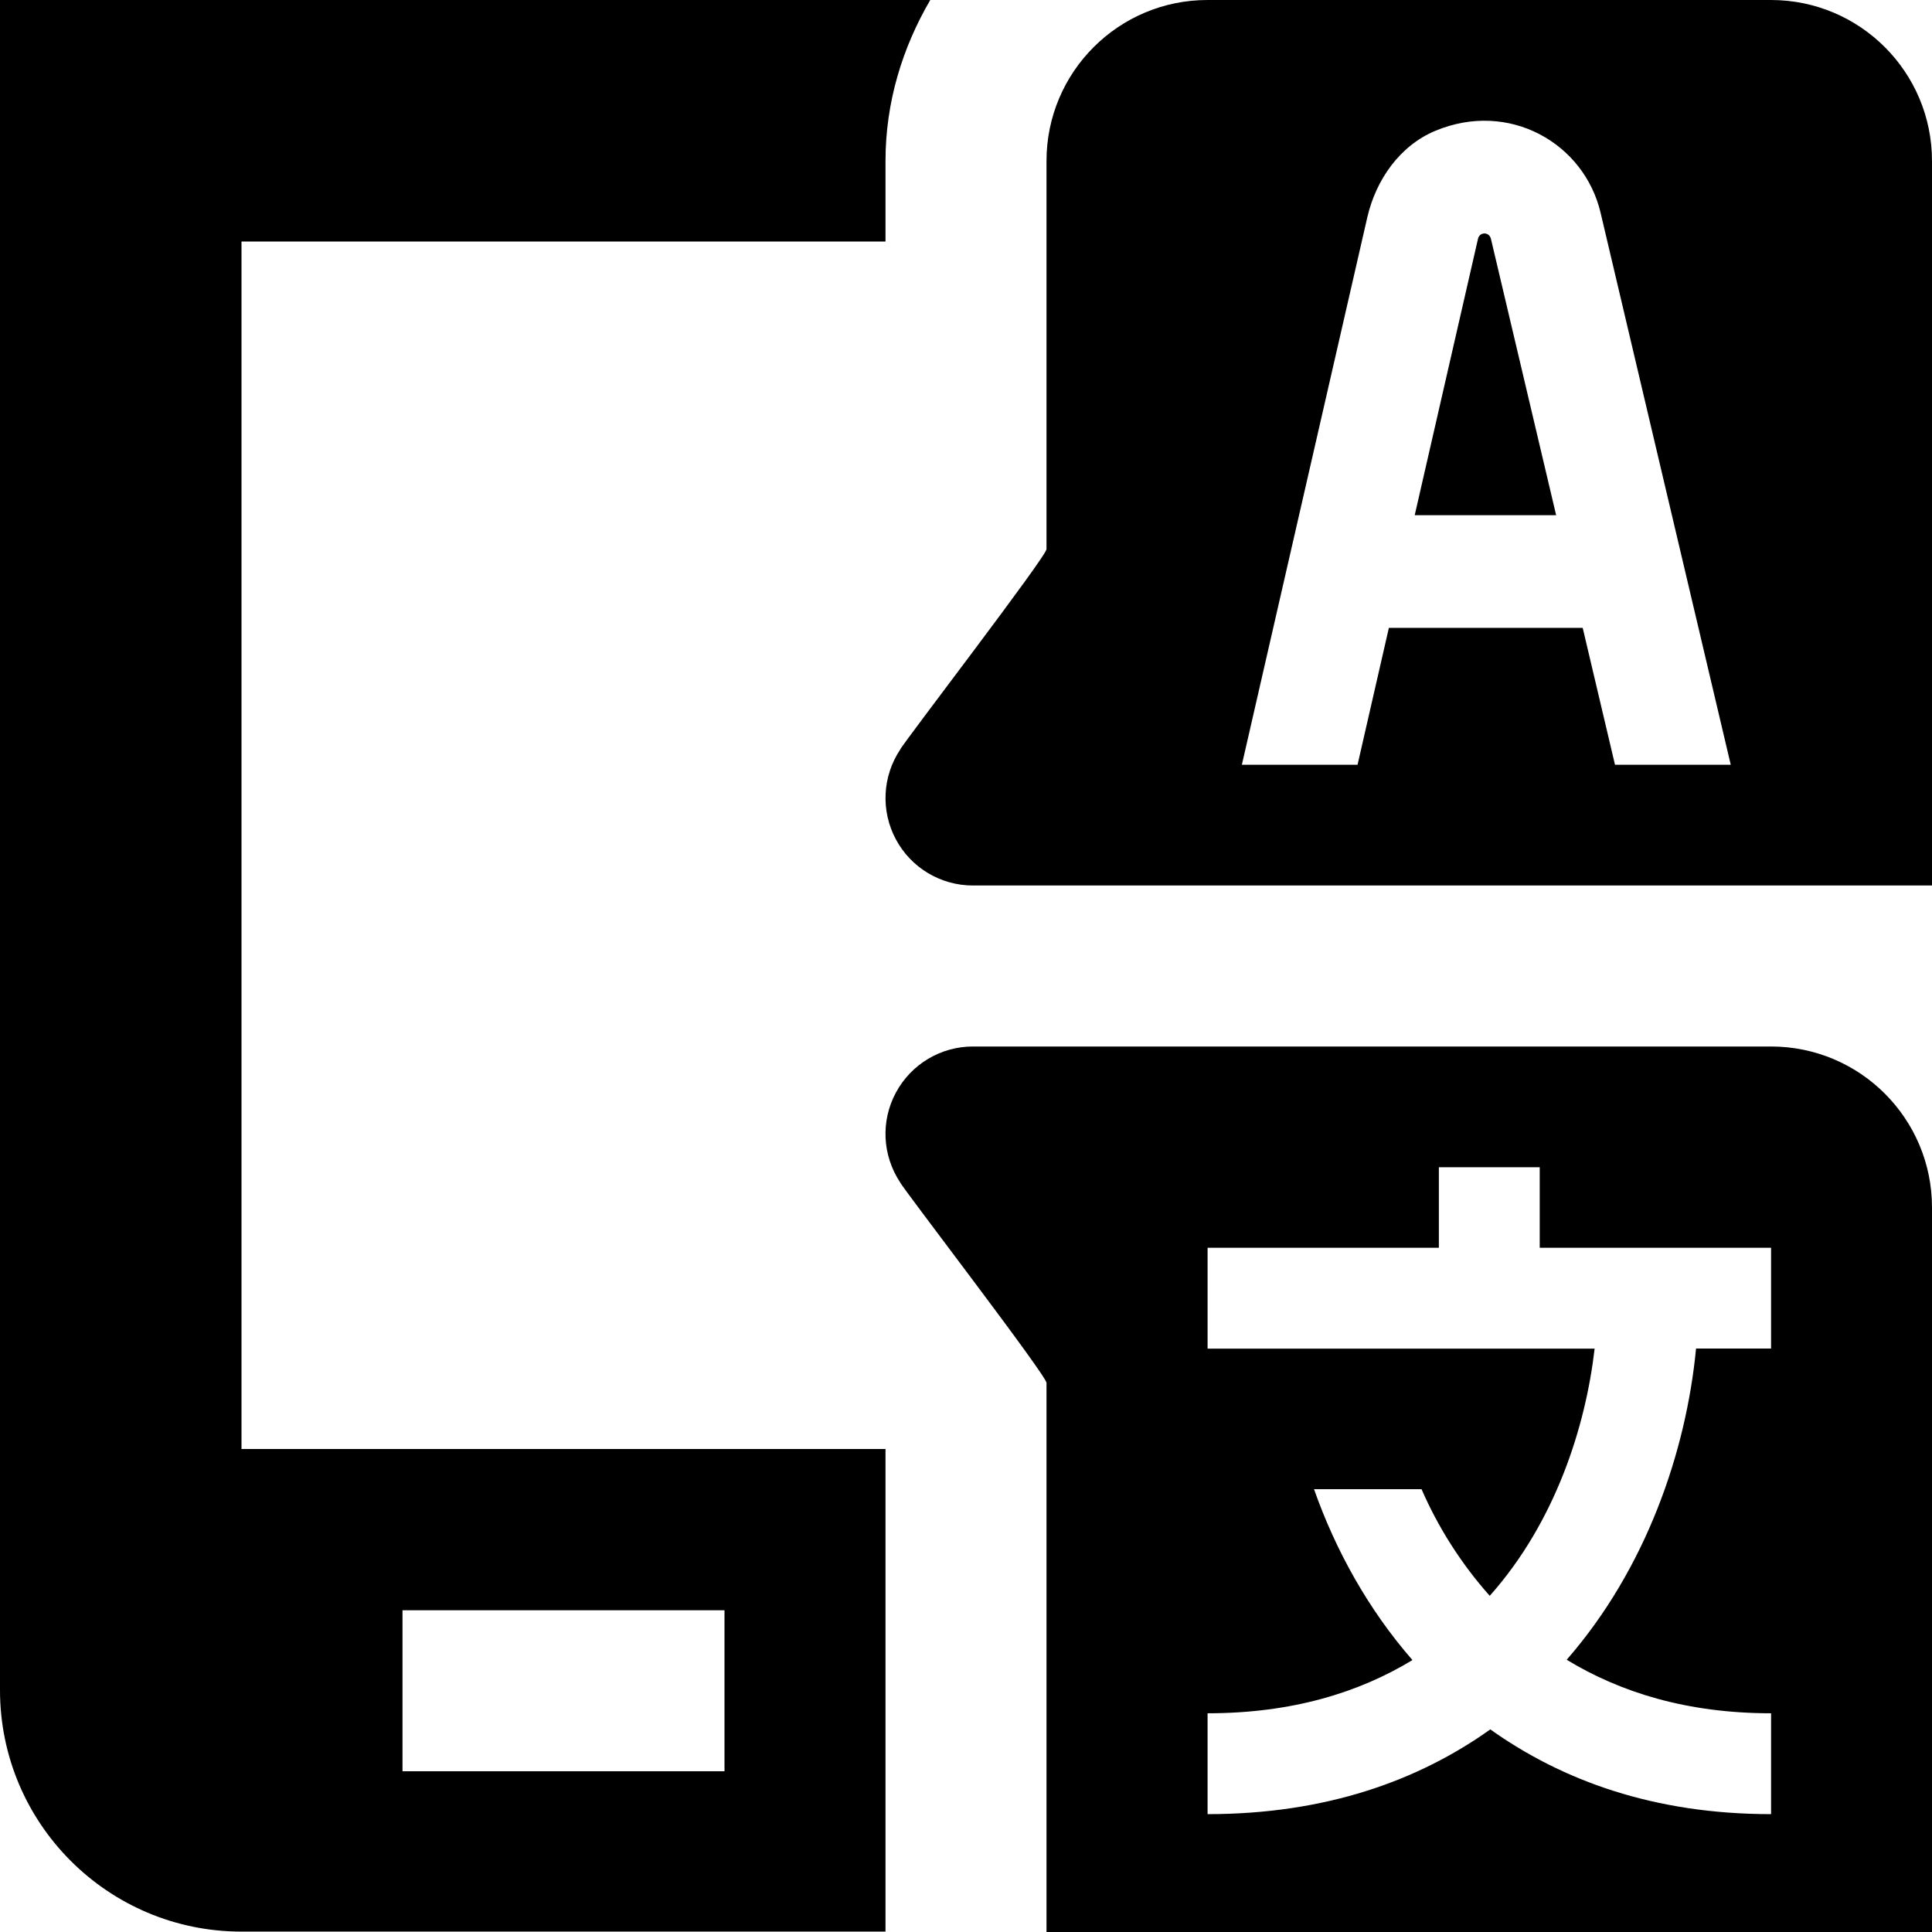 <svg id="Layer_1" viewBox="0 0 24 24" xmlns="http://www.w3.org/2000/svg" data-name="Layer 1"><path d="m18.52 2.963.811 3.437h-1.757l.787-3.437c.009-.037.041-.063.079-.063s.071.026.079.063zm5.48-.963v9h-11.914c-.401 0-.768-.22-.957-.573s-.169-.78.053-1.115c.02-.06 1.836-2.422 1.818-2.492v-4.82c0-1.105.895-2 2-2h7c1.105 0 2 .895 2 2zm-2.5 7.5-1.616-6.853c-.201-.866-1.137-1.406-2.056-1.021-.439.184-.734.606-.842 1.07l-1.559 6.804h1.437l.389-1.7h2.408l.401 1.7s1.437 0 1.437 0zm2.5 5.5v9h-11v-6.82c.02-.068-1.799-2.435-1.818-2.492-.222-.335-.243-.762-.053-1.115s.556-.573.957-.573h9.914c1.105 0 2 .895 2 2zm-2 .5h-2.873v-1h-1.253v1h-2.873v1.253h4.808c-.111.963-.484 2.151-1.303 3.071-.36-.405-.644-.857-.847-1.325h-1.336c.265.751.668 1.487 1.223 2.123-.664.403-1.495.661-2.545.661v1.253c1.462 0 2.615-.413 3.512-1.053.894.636 2.033 1.053 3.488 1.053v-1.253c-1.049 0-1.876-.262-2.539-.665.99-1.135 1.485-2.591 1.607-3.866h.932v-1.253zm-19 2.5h8v5.995h-8c-1.657 0-3-1.343-3-3v-20.995h11.556c-.345.591-.556 1.268-.556 2v1h-8zm2 4.003h4v-2h-4z"/></svg>